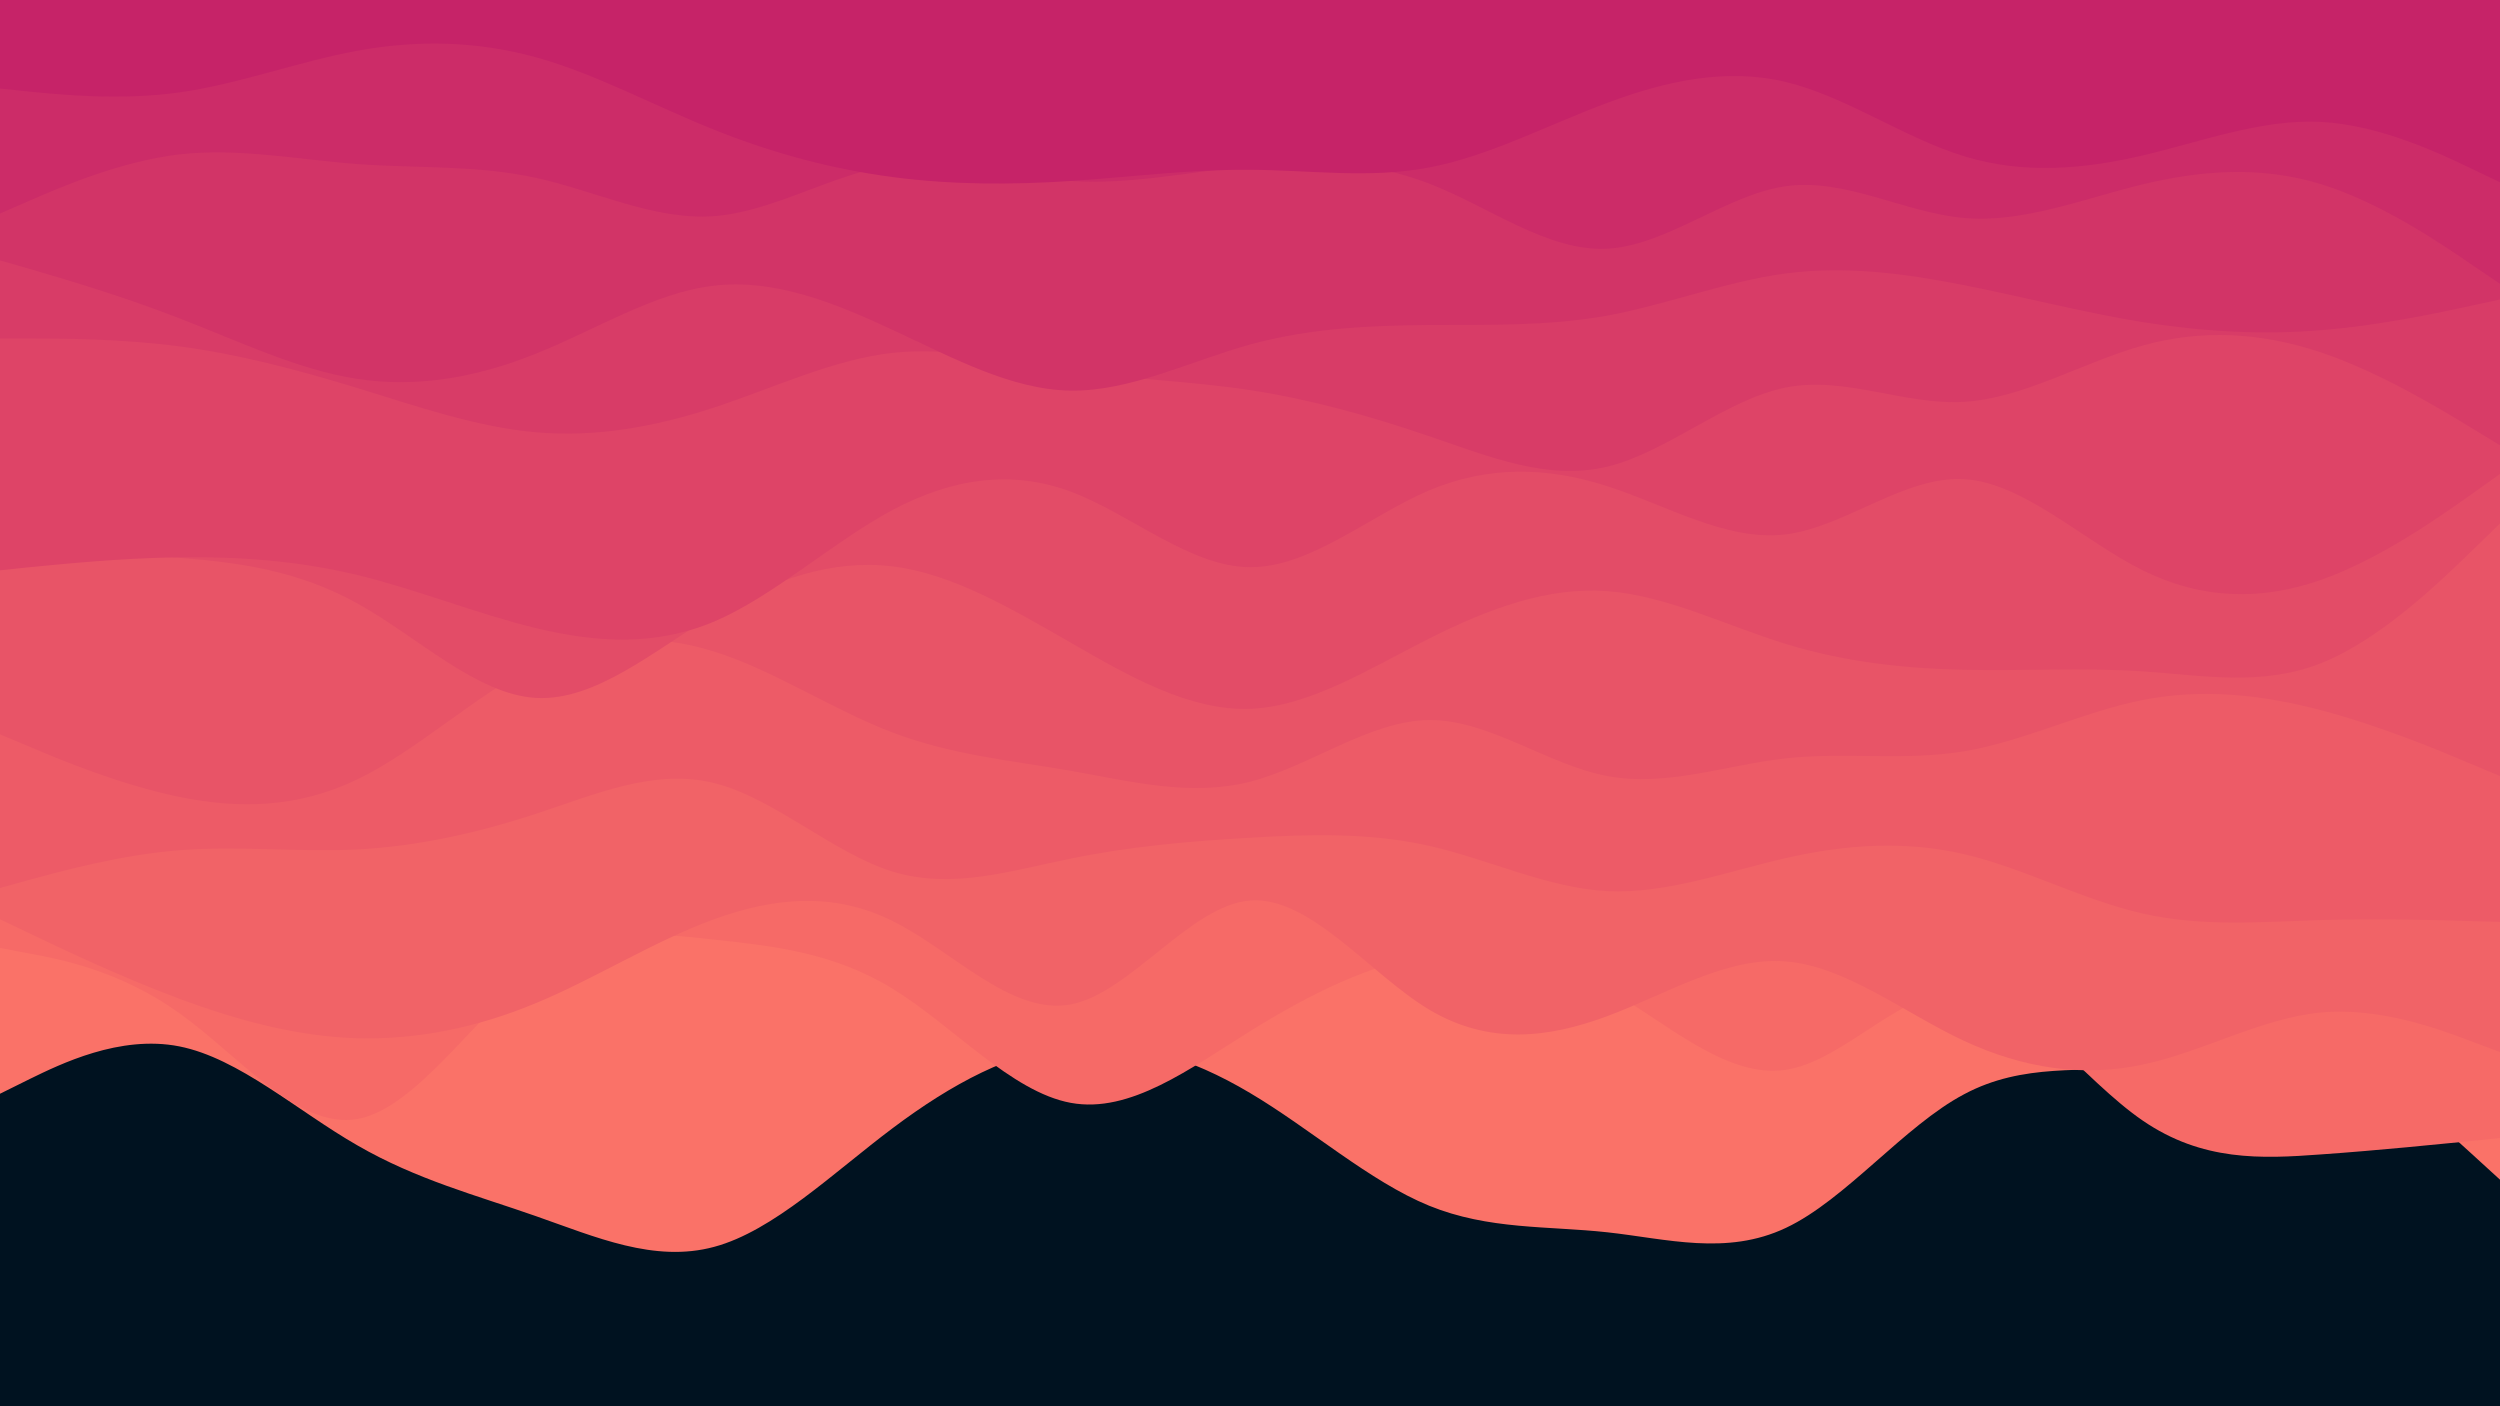 <svg id="visual" viewBox="0 0 960 540" width="960" height="540" xmlns="http://www.w3.org/2000/svg" xmlns:xlink="http://www.w3.org/1999/xlink" version="1.1"><rect x="0" y="0" width="960" height="540" fill="#001220"></rect><path d="M0 420L11.5 414.3C23 408.7 46 397.3 68.8 401.8C91.7 406.3 114.3 426.7 137.2 439.8C160 453 183 459 205.8 467C228.7 475 251.3 485 274.2 478.8C297 472.7 320 450.3 342.8 433.2C365.7 416 388.3 404 411.2 401.5C434 399 457 406 480 419.7C503 433.3 526 453.7 548.8 463C571.7 472.3 594.3 470.7 617.2 473.2C640 475.7 663 482.3 685.8 471.5C708.7 460.7 731.3 432.3 754.2 420.2C777 408 800 412 822.8 409.7C845.7 407.3 868.3 398.7 891.2 404.8C914 411 937 432 948.5 442.5L960 453L960 0L948.5 0C937 0 914 0 891.2 0C868.3 0 845.7 0 822.8 0C800 0 777 0 754.2 0C731.3 0 708.7 0 685.8 0C663 0 640 0 617.2 0C594.3 0 571.7 0 548.8 0C526 0 503 0 480 0C457 0 434 0 411.2 0C388.3 0 365.7 0 342.8 0C320 0 297 0 274.2 0C251.3 0 228.7 0 205.8 0C183 0 160 0 137.2 0C114.3 0 91.7 0 68.8 0C46 0 23 0 11.5 0L0 0Z" fill="#fa7268"></path><path d="M0 364L11.5 366.2C23 368.3 46 372.7 68.8 389C91.7 405.3 114.3 433.7 137.2 429.7C160 425.7 183 389.3 205.8 372.5C228.7 355.7 251.3 358.3 274.2 360.8C297 363.3 320 365.7 342.8 379.7C365.7 393.7 388.3 419.3 411.2 423.5C434 427.7 457 410.3 480 396C503 381.7 526 370.3 548.8 366.7C571.7 363 594.3 367 617.2 379.8C640 392.7 663 414.3 685.8 410.8C708.7 407.3 731.3 378.7 754.2 380.5C777 382.3 800 414.7 822.8 430.3C845.7 446 868.3 445 891.2 443.3C914 441.7 937 439.3 948.5 438.2L960 437L960 0L948.5 0C937 0 914 0 891.2 0C868.3 0 845.7 0 822.8 0C800 0 777 0 754.2 0C731.3 0 708.7 0 685.8 0C663 0 640 0 617.2 0C594.3 0 571.7 0 548.8 0C526 0 503 0 480 0C457 0 434 0 411.2 0C388.3 0 365.7 0 342.8 0C320 0 297 0 274.2 0C251.3 0 228.7 0 205.8 0C183 0 160 0 137.2 0C114.3 0 91.7 0 68.8 0C46 0 23 0 11.5 0L0 0Z" fill="#f66a67"></path><path d="M0 353L11.5 358.5C23 364 46 375 68.8 383.5C91.7 392 114.3 398 137.2 398.7C160 399.3 183 394.7 205.8 385.2C228.7 375.7 251.3 361.3 274.2 353C297 344.7 320 342.3 342.8 353.7C365.7 365 388.3 390 411.2 385.7C434 381.3 457 347.7 480 345.8C503 344 526 374 548.8 387.7C571.7 401.3 594.3 398.7 617.2 390.2C640 381.7 663 367.3 685.8 369.2C708.7 371 731.3 389 754.2 399.7C777 410.3 800 413.7 822.8 408.8C845.7 404 868.3 391 891.2 388.8C914 386.7 937 395.3 948.5 399.7L960 404L960 0L948.5 0C937 0 914 0 891.2 0C868.3 0 845.7 0 822.8 0C800 0 777 0 754.2 0C731.3 0 708.7 0 685.8 0C663 0 640 0 617.2 0C594.3 0 571.7 0 548.8 0C526 0 503 0 480 0C457 0 434 0 411.2 0C388.3 0 365.7 0 342.8 0C320 0 297 0 274.2 0C251.3 0 228.7 0 205.8 0C183 0 160 0 137.2 0C114.3 0 91.7 0 68.8 0C46 0 23 0 11.5 0L0 0Z" fill="#f16367"></path><path d="M0 341L11.5 337.8C23 334.7 46 328.3 68.8 326.5C91.7 324.7 114.3 327.3 137.2 326.2C160 325 183 320 205.8 312.5C228.7 305 251.3 295 274.2 300.7C297 306.3 320 327.7 342.8 334.7C365.7 341.7 388.3 334.3 411.2 329.7C434 325 457 323 480 321.7C503 320.3 526 319.7 548.8 324.8C571.7 330 594.3 341 617.2 342.2C640 343.3 663 334.7 685.8 329.5C708.7 324.3 731.3 322.7 754.2 328C777 333.3 800 345.7 822.8 350.8C845.7 356 868.3 354 891.2 353.3C914 352.7 937 353.3 948.5 353.7L960 354L960 0L948.5 0C937 0 914 0 891.2 0C868.3 0 845.7 0 822.8 0C800 0 777 0 754.2 0C731.3 0 708.7 0 685.8 0C663 0 640 0 617.2 0C594.3 0 571.7 0 548.8 0C526 0 503 0 480 0C457 0 434 0 411.2 0C388.3 0 365.7 0 342.8 0C320 0 297 0 274.2 0C251.3 0 228.7 0 205.8 0C183 0 160 0 137.2 0C114.3 0 91.7 0 68.8 0C46 0 23 0 11.5 0L0 0Z" fill="#ed5b67"></path><path d="M0 282L11.5 286.8C23 291.7 46 301.3 68.8 306C91.7 310.7 114.3 310.3 137.2 299.3C160 288.3 183 266.7 205.8 255.3C228.7 244 251.3 243 274.2 250.2C297 257.3 320 272.7 342.8 281.3C365.7 290 388.3 292 411.2 296C434 300 457 306 480 300.2C503 294.3 526 276.7 548.8 276.5C571.7 276.3 594.3 293.7 617.2 298C640 302.3 663 293.7 685.8 291.2C708.7 288.7 731.3 292.3 754.2 288.5C777 284.7 800 273.3 822.8 268.8C845.7 264.3 868.3 266.7 891.2 272.7C914 278.7 937 288.3 948.5 293.2L960 298L960 0L948.5 0C937 0 914 0 891.2 0C868.3 0 845.7 0 822.8 0C800 0 777 0 754.2 0C731.3 0 708.7 0 685.8 0C663 0 640 0 617.2 0C594.3 0 571.7 0 548.8 0C526 0 503 0 480 0C457 0 434 0 411.2 0C388.3 0 365.7 0 342.8 0C320 0 297 0 274.2 0C251.3 0 228.7 0 205.8 0C183 0 160 0 137.2 0C114.3 0 91.7 0 68.8 0C46 0 23 0 11.5 0L0 0Z" fill="#e85467"></path><path d="M0 211L11.5 211.3C23 211.7 46 212.3 68.8 214.2C91.7 216 114.3 219 137.2 231.7C160 244.3 183 266.7 205.8 268C228.7 269.3 251.3 249.7 274.2 236C297 222.3 320 214.7 342.8 217.5C365.7 220.3 388.3 233.7 411.2 246.8C434 260 457 273 480 272.2C503 271.3 526 256.7 548.8 245.2C571.7 233.7 594.3 225.3 617.2 227C640 228.7 663 240.3 685.8 247.3C708.7 254.3 731.3 256.7 754.2 257.2C777 257.7 800 256.3 822.8 257.8C845.7 259.3 868.3 263.7 891.2 254.7C914 245.7 937 223.3 948.5 212.2L960 201L960 0L948.5 0C937 0 914 0 891.2 0C868.3 0 845.7 0 822.8 0C800 0 777 0 754.2 0C731.3 0 708.7 0 685.8 0C663 0 640 0 617.2 0C594.3 0 571.7 0 548.8 0C526 0 503 0 480 0C457 0 434 0 411.2 0C388.3 0 365.7 0 342.8 0C320 0 297 0 274.2 0C251.3 0 228.7 0 205.8 0C183 0 160 0 137.2 0C114.3 0 91.7 0 68.8 0C46 0 23 0 11.5 0L0 0Z" fill="#e34c67"></path><path d="M0 219L11.5 217.8C23 216.7 46 214.3 68.8 214C91.7 213.7 114.3 215.3 137.2 220.8C160 226.3 183 235.7 205.8 241.2C228.7 246.7 251.3 248.3 274.2 238.7C297 229 320 208 342.8 195.8C365.7 183.7 388.3 180.3 411.2 188.8C434 197.3 457 217.7 480 217.8C503 218 526 198 548.8 188.3C571.7 178.7 594.3 179.3 617.2 186.7C640 194 663 208 685.8 205.2C708.7 202.3 731.3 182.7 754.2 184C777 185.3 800 207.7 822.8 219C845.7 230.3 868.3 230.7 891.2 222.7C914 214.7 937 198.3 948.5 190.2L960 182L960 0L948.5 0C937 0 914 0 891.2 0C868.3 0 845.7 0 822.8 0C800 0 777 0 754.2 0C731.3 0 708.7 0 685.8 0C663 0 640 0 617.2 0C594.3 0 571.7 0 548.8 0C526 0 503 0 480 0C457 0 434 0 411.2 0C388.3 0 365.7 0 342.8 0C320 0 297 0 274.2 0C251.3 0 228.7 0 205.8 0C183 0 160 0 137.2 0C114.3 0 91.7 0 68.8 0C46 0 23 0 11.5 0L0 0Z" fill="#de4467"></path><path d="M0 130L11.5 130C23 130 46 130 68.8 133C91.7 136 114.3 142 137.2 149C160 156 183 164 205.8 166C228.7 168 251.3 164 274.2 156.5C297 149 320 138 342.8 135.5C365.7 133 388.3 139 411.2 142.3C434 145.7 457 146.3 480 149.8C503 153.3 526 159.7 548.8 167.5C571.7 175.3 594.3 184.7 617.2 179.2C640 173.7 663 153.3 685.8 148.8C708.7 144.3 731.3 155.7 754.2 154.3C777 153 800 139 822.8 132.7C845.7 126.3 868.3 127.7 891.2 135.3C914 143 937 157 948.5 164L960 171L960 0L948.5 0C937 0 914 0 891.2 0C868.3 0 845.7 0 822.8 0C800 0 777 0 754.2 0C731.3 0 708.7 0 685.8 0C663 0 640 0 617.2 0C594.3 0 571.7 0 548.8 0C526 0 503 0 480 0C457 0 434 0 411.2 0C388.3 0 365.7 0 342.8 0C320 0 297 0 274.2 0C251.3 0 228.7 0 205.8 0C183 0 160 0 137.2 0C114.3 0 91.7 0 68.8 0C46 0 23 0 11.5 0L0 0Z" fill="#d83c67"></path><path d="M0 100L11.5 103.3C23 106.7 46 113.3 68.8 122.2C91.7 131 114.3 142 137.2 145.5C160 149 183 145 205.8 135.8C228.7 126.7 251.3 112.3 274.2 109.7C297 107 320 116 342.8 126.7C365.7 137.3 388.3 149.7 411.2 150C434 150.3 457 138.7 480 132.3C503 126 526 125 548.8 124.8C571.7 124.7 594.3 125.3 617.2 121.2C640 117 663 108 685.8 105C708.7 102 731.3 105 754.2 109.5C777 114 800 120 822.8 123.7C845.7 127.3 868.3 128.7 891.2 126.8C914 125 937 120 948.5 117.5L960 115L960 0L948.5 0C937 0 914 0 891.2 0C868.3 0 845.7 0 822.8 0C800 0 777 0 754.2 0C731.3 0 708.7 0 685.8 0C663 0 640 0 617.2 0C594.3 0 571.7 0 548.8 0C526 0 503 0 480 0C457 0 434 0 411.2 0C388.3 0 365.7 0 342.8 0C320 0 297 0 274.2 0C251.3 0 228.7 0 205.8 0C183 0 160 0 137.2 0C114.3 0 91.7 0 68.8 0C46 0 23 0 11.5 0L0 0Z" fill="#d23467"></path><path d="M0 82L11.5 77C23 72 46 62 68.8 59.3C91.7 56.7 114.3 61.3 137.2 63C160 64.7 183 63.3 205.8 68.3C228.7 73.3 251.3 84.7 274.2 83C297 81.3 320 66.7 342.8 63.3C365.7 60 388.3 68 411.2 69.5C434 71 457 66 480 63.7C503 61.3 526 61.7 548.8 70.5C571.7 79.3 594.3 96.7 617.2 95.5C640 94.3 663 74.7 685.8 71.5C708.7 68.3 731.3 81.7 754.2 83.7C777 85.7 800 76.3 822.8 70.8C845.7 65.3 868.3 63.7 891.2 70.7C914 77.7 937 93.3 948.5 101.2L960 109L960 0L948.5 0C937 0 914 0 891.2 0C868.3 0 845.7 0 822.8 0C800 0 777 0 754.2 0C731.3 0 708.7 0 685.8 0C663 0 640 0 617.2 0C594.3 0 571.7 0 548.8 0C526 0 503 0 480 0C457 0 434 0 411.2 0C388.3 0 365.7 0 342.8 0C320 0 297 0 274.2 0C251.3 0 228.7 0 205.8 0C183 0 160 0 137.2 0C114.3 0 91.7 0 68.8 0C46 0 23 0 11.5 0L0 0Z" fill="#cc2c68"></path><path d="M0 34L11.5 35.2C23 36.3 46 38.7 68.8 35.5C91.7 32.3 114.3 23.7 137.2 19.5C160 15.3 183 15.7 205.8 22C228.7 28.3 251.3 40.7 274.2 49.8C297 59 320 65 342.8 68C365.7 71 388.3 71 411.2 69.5C434 68 457 65 480 65.2C503 65.3 526 68.7 548.8 64.3C571.7 60 594.3 48 617.2 39.5C640 31 663 26 685.8 31.5C708.7 37 731.3 53 754.2 60C777 67 800 65 822.8 59.7C845.7 54.3 868.3 45.7 891.2 46.8C914 48 937 59 948.5 64.5L960 70L960 0L948.5 0C937 0 914 0 891.2 0C868.3 0 845.7 0 822.8 0C800 0 777 0 754.2 0C731.3 0 708.7 0 685.8 0C663 0 640 0 617.2 0C594.3 0 571.7 0 548.8 0C526 0 503 0 480 0C457 0 434 0 411.2 0C388.3 0 365.7 0 342.8 0C320 0 297 0 274.2 0C251.3 0 228.7 0 205.8 0C183 0 160 0 137.2 0C114.3 0 91.7 0 68.8 0C46 0 23 0 11.5 0L0 0Z" fill="#c62368"></path></svg>